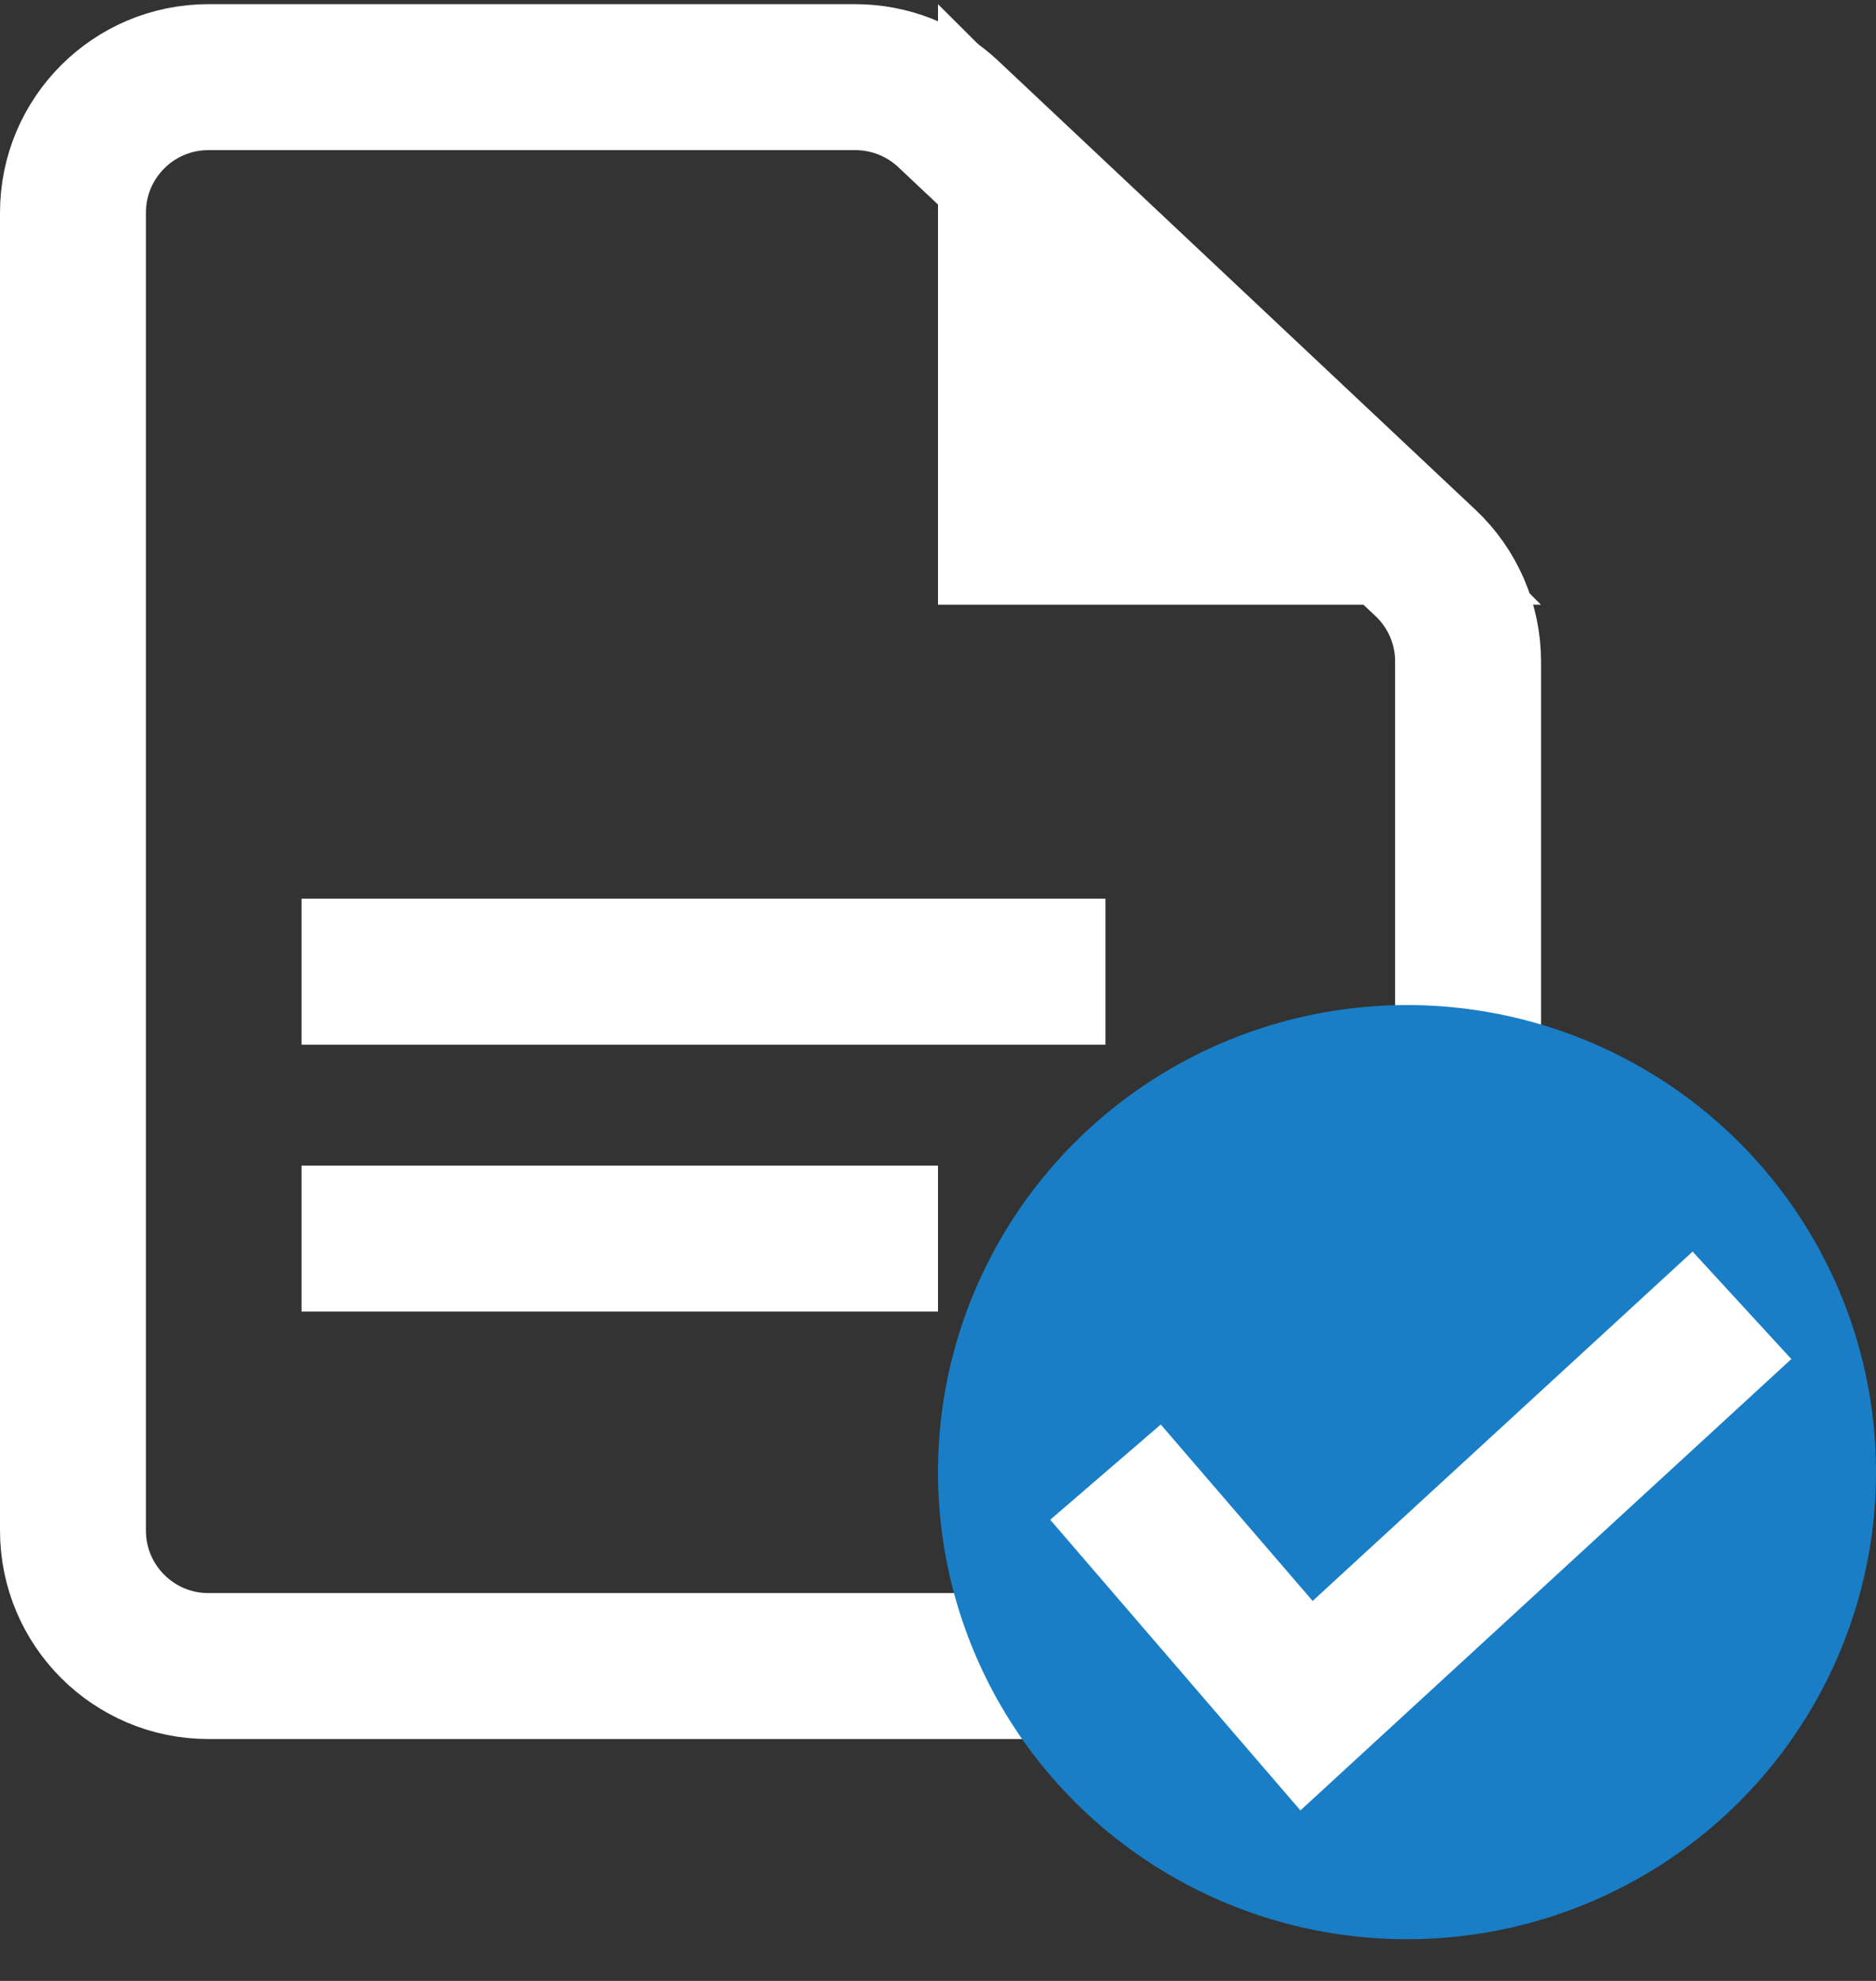 <svg width="18" height="19" viewBox="0 0 18 19" fill="none" xmlns="http://www.w3.org/2000/svg">
<rect x="0" y="0" width="18" height="19" fill="#333333" stroke="none"/>
<path d="M0.7 2.04C0.7 1.322 1.282 0.74 2 0.74H8.207C8.538 0.74 8.857 0.866 9.098 1.093L13.676 5.398C13.938 5.643 14.086 5.986 14.086 6.345V14.68C14.086 15.398 13.504 15.98 12.786 15.98H2C1.282 15.98 0.7 15.398 0.7 14.68V2.04Z" stroke="white" stroke-width="1.4"/>
<path d="M9.7 5.1V1.725L13.09 5.1H9.7Z" fill="white" stroke="white" stroke-width="1.4"/>
<ellipse cx="13.5" cy="14.12" rx="4.5" ry="4.48" fill="#197ec6"/>
<path d="M10.607 14.12L12.536 16.36L16.714 12.52M2.893 9.32H10.607M2.893 11.88H9" stroke="white" stroke-width="1.4"/>
</svg>
